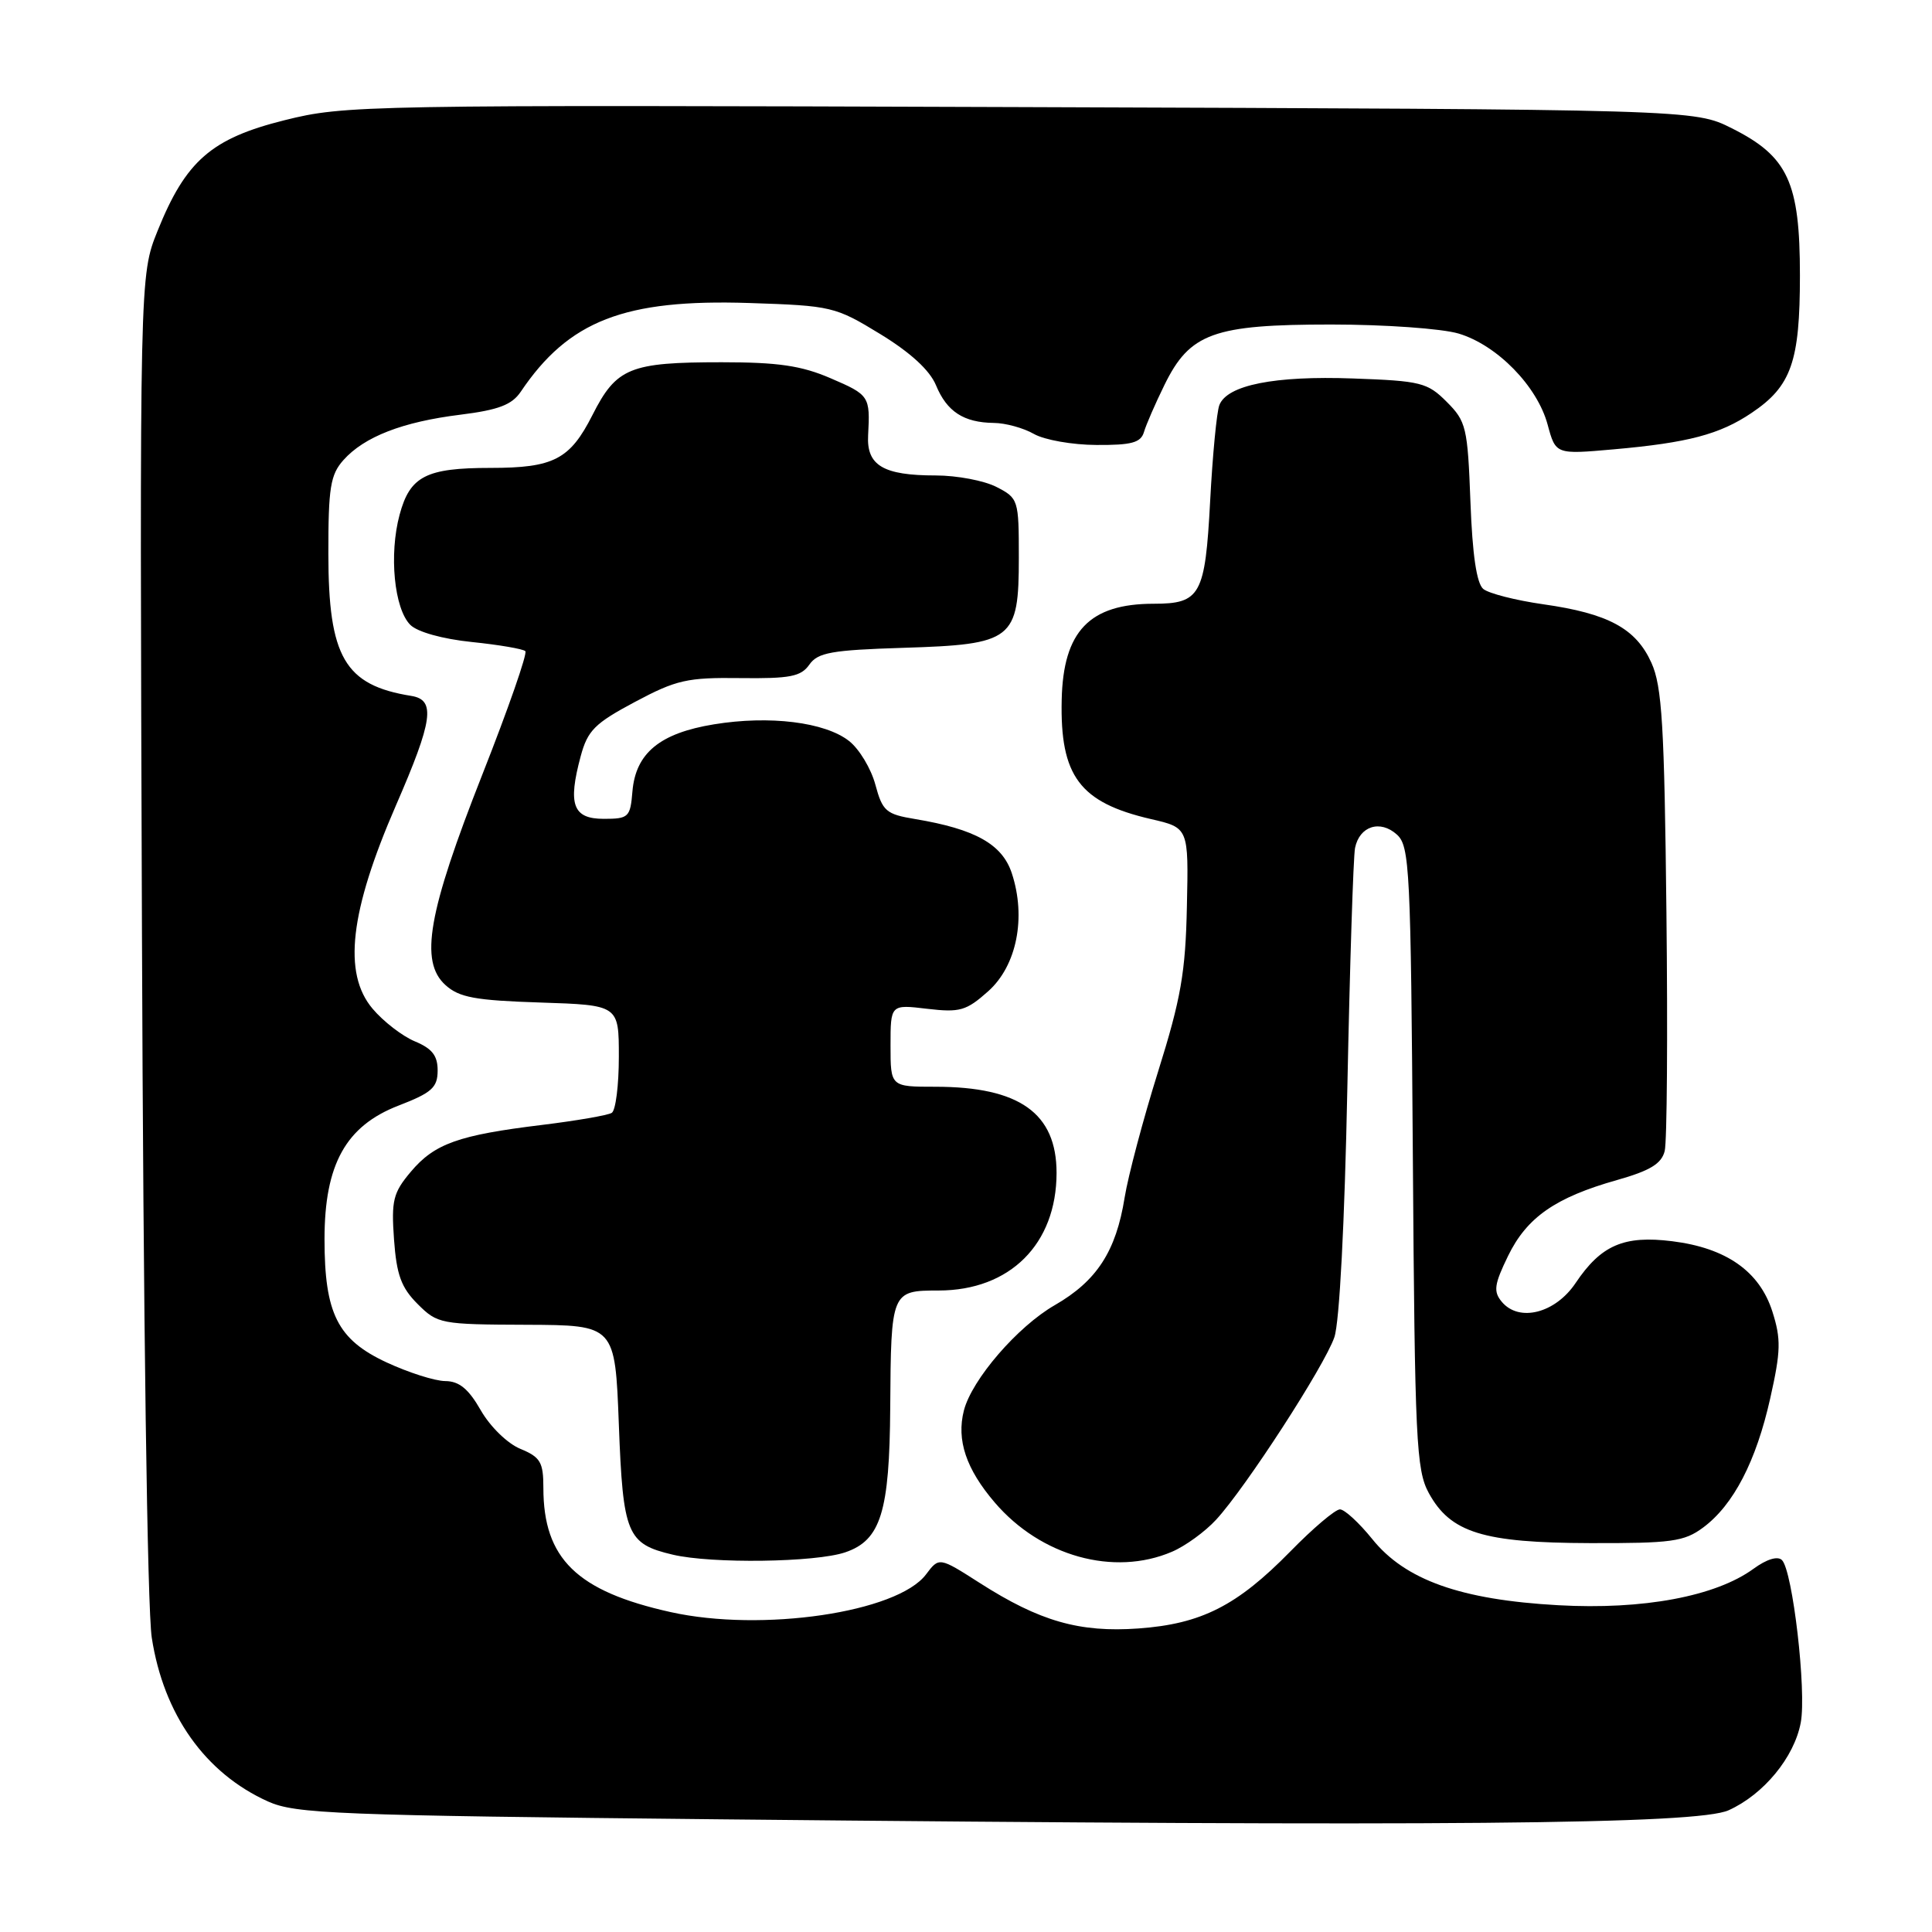 <?xml version="1.0" encoding="UTF-8" standalone="no"?>
<!DOCTYPE svg PUBLIC "-//W3C//DTD SVG 1.1//EN" "http://www.w3.org/Graphics/SVG/1.1/DTD/svg11.dtd" >
<svg xmlns="http://www.w3.org/2000/svg" xmlns:xlink="http://www.w3.org/1999/xlink" version="1.1" viewBox="0 0 256 256">
 <g >
 <path fill="currentColor"
d=" M 229.05 239.87 C 233.70 237.77 237.75 232.85 238.61 228.25 C 239.39 224.10 237.54 208.14 236.12 206.72 C 235.55 206.15 234.09 206.60 232.35 207.87 C 227.33 211.53 217.71 213.33 206.47 212.70 C 193.54 211.98 186.18 209.36 181.82 203.92 C 180.08 201.77 178.16 200.00 177.55 200.00 C 176.93 200.00 173.97 202.51 170.97 205.58 C 163.91 212.78 159.18 215.18 150.85 215.78 C 143.03 216.34 137.76 214.83 129.82 209.75 C 124.44 206.31 124.44 206.31 122.70 208.62 C 118.90 213.66 100.95 216.30 88.86 213.61 C 76.43 210.85 72.00 206.53 72.00 197.15 C 72.00 193.74 71.61 193.08 68.95 191.98 C 67.23 191.27 64.94 189.03 63.70 186.86 C 62.08 184.03 60.84 183.01 59.00 183.00 C 57.62 182.99 54.12 181.87 51.21 180.52 C 44.73 177.50 43.00 174.06 43.00 164.19 C 43.00 154.29 45.82 149.20 52.80 146.50 C 57.21 144.80 57.98 144.11 57.99 141.87 C 58.00 139.88 57.26 138.94 54.98 137.99 C 53.32 137.30 50.79 135.35 49.36 133.65 C 45.41 128.96 46.35 120.79 52.46 106.73 C 57.38 95.42 57.75 92.73 54.49 92.21 C 45.68 90.80 43.51 87.08 43.51 73.36 C 43.50 64.63 43.78 62.90 45.50 60.97 C 48.26 57.87 53.33 55.90 61.00 54.95 C 66.06 54.32 67.83 53.64 69.00 51.91 C 75.35 42.48 82.75 39.61 99.29 40.15 C 110.19 40.51 110.67 40.62 116.63 44.26 C 120.64 46.71 123.19 49.05 124.02 51.04 C 125.46 54.54 127.69 55.99 131.68 56.04 C 133.23 56.05 135.62 56.71 137.00 57.50 C 138.38 58.29 142.10 58.95 145.28 58.96 C 149.94 58.99 151.16 58.66 151.58 57.25 C 151.86 56.29 153.08 53.48 154.30 51.00 C 157.66 44.14 160.79 43.00 176.38 43.00 C 183.54 43.00 191.05 43.54 193.28 44.20 C 198.38 45.73 203.70 51.17 205.07 56.27 C 206.14 60.22 206.14 60.22 213.82 59.54 C 223.66 58.67 227.88 57.56 232.10 54.71 C 237.36 51.18 238.50 47.92 238.50 36.50 C 238.50 24.14 236.92 20.73 229.48 17.00 C 224.50 14.50 224.50 14.50 135.20 14.19 C 47.99 13.89 45.71 13.93 37.70 15.93 C 28.01 18.35 24.62 21.30 20.88 30.59 C 18.50 36.50 18.50 36.50 18.81 123.50 C 18.99 174.76 19.52 213.17 20.11 217.00 C 21.68 227.19 27.18 234.95 35.50 238.70 C 39.15 240.34 44.43 240.55 95.50 241.07 C 191.31 242.04 224.91 241.74 229.05 239.87 Z  M 112.00 205.69 C 116.71 204.09 117.87 200.34 117.96 186.50 C 118.06 171.11 118.10 171.00 124.37 171.00 C 133.83 170.99 139.99 164.85 140.00 155.42 C 140.00 147.50 135.08 144.00 123.93 144.00 C 118.00 144.00 118.00 144.00 118.00 138.55 C 118.00 133.09 118.00 133.09 122.85 133.67 C 127.20 134.18 128.03 133.94 130.95 131.34 C 134.73 127.96 136.00 121.57 134.07 115.71 C 132.80 111.86 129.23 109.86 121.27 108.53 C 117.40 107.89 116.94 107.49 115.99 103.97 C 115.42 101.84 113.85 99.24 112.51 98.19 C 109.32 95.68 101.97 94.77 94.59 95.98 C 87.43 97.15 84.23 99.79 83.80 104.87 C 83.52 108.29 83.30 108.50 80.00 108.50 C 75.91 108.50 75.22 106.62 76.94 100.22 C 77.86 96.79 78.80 95.85 84.13 93.01 C 89.63 90.08 91.06 89.76 98.09 89.85 C 104.69 89.93 106.13 89.65 107.24 88.07 C 108.37 86.46 110.17 86.14 119.68 85.84 C 134.24 85.39 135.00 84.80 135.00 73.87 C 135.00 66.22 134.94 66.02 132.05 64.53 C 130.43 63.69 126.80 63.00 123.98 63.00 C 117.04 63.00 114.81 61.68 115.03 57.68 C 115.31 52.50 115.21 52.33 110.06 50.12 C 106.19 48.45 103.10 48.00 95.63 48.00 C 83.44 48.00 81.68 48.72 78.50 55.00 C 75.52 60.88 73.37 62.00 65.00 62.00 C 56.45 62.00 54.32 63.10 52.95 68.20 C 51.53 73.46 52.23 80.66 54.37 82.80 C 55.31 83.74 58.64 84.67 62.52 85.07 C 66.13 85.44 69.32 85.99 69.61 86.28 C 69.91 86.57 67.34 93.94 63.90 102.66 C 56.71 120.91 55.57 127.40 59.02 130.52 C 60.84 132.17 62.95 132.56 71.60 132.84 C 82.00 133.18 82.00 133.18 82.00 140.03 C 82.00 143.80 81.58 147.14 81.06 147.46 C 80.55 147.78 76.38 148.50 71.81 149.06 C 60.73 150.41 57.57 151.54 54.43 155.27 C 52.09 158.05 51.84 159.06 52.21 164.25 C 52.55 168.94 53.17 170.62 55.34 172.79 C 57.97 175.42 58.39 175.50 69.78 175.54 C 81.50 175.59 81.50 175.59 82.00 188.76 C 82.55 203.32 83.07 204.57 89.14 206.00 C 94.28 207.22 108.08 207.03 112.00 205.69 Z  M 155.28 205.62 C 157.05 204.87 159.69 202.95 161.14 201.37 C 165.07 197.11 175.50 181.00 176.81 177.19 C 177.49 175.20 178.17 162.06 178.53 144.19 C 178.86 127.86 179.32 113.54 179.55 112.36 C 180.14 109.46 182.88 108.58 185.10 110.59 C 186.79 112.12 186.94 115.12 187.21 153.37 C 187.47 190.89 187.66 194.79 189.32 197.83 C 192.19 203.09 196.52 204.43 210.67 204.47 C 221.49 204.50 223.16 204.27 225.67 202.41 C 229.69 199.43 232.70 193.63 234.57 185.26 C 235.97 179.02 236.01 177.44 234.85 173.79 C 233.15 168.46 228.74 165.36 221.58 164.47 C 215.19 163.67 212.15 164.98 208.78 170.00 C 206.09 174.02 201.28 175.24 198.99 172.49 C 197.86 171.13 197.99 170.20 199.82 166.43 C 202.31 161.31 206.09 158.67 214.27 156.36 C 218.65 155.12 220.16 154.20 220.58 152.52 C 220.89 151.31 220.99 137.08 220.81 120.91 C 220.54 96.07 220.23 90.93 218.82 87.82 C 216.77 83.27 213.10 81.29 204.49 80.07 C 200.85 79.55 197.27 78.64 196.54 78.04 C 195.66 77.30 195.10 73.51 194.84 66.47 C 194.47 56.63 194.28 55.83 191.70 53.25 C 189.15 50.69 188.27 50.47 179.29 50.15 C 168.89 49.77 162.59 51.02 161.57 53.68 C 161.22 54.59 160.67 60.32 160.35 66.42 C 159.69 78.86 159.06 80.00 152.87 80.00 C 144.37 80.00 140.88 83.63 140.68 92.72 C 140.45 102.84 143.06 106.34 152.50 108.53 C 157.50 109.68 157.50 109.68 157.27 120.09 C 157.09 128.85 156.48 132.33 153.45 142.00 C 151.47 148.32 149.48 155.83 149.02 158.68 C 147.88 165.81 145.33 169.73 139.78 172.93 C 134.84 175.76 128.77 182.80 127.72 186.90 C 126.72 190.81 128.01 194.65 131.81 199.09 C 137.91 206.22 147.59 208.91 155.28 205.62 Z "/>
</g>
</svg>